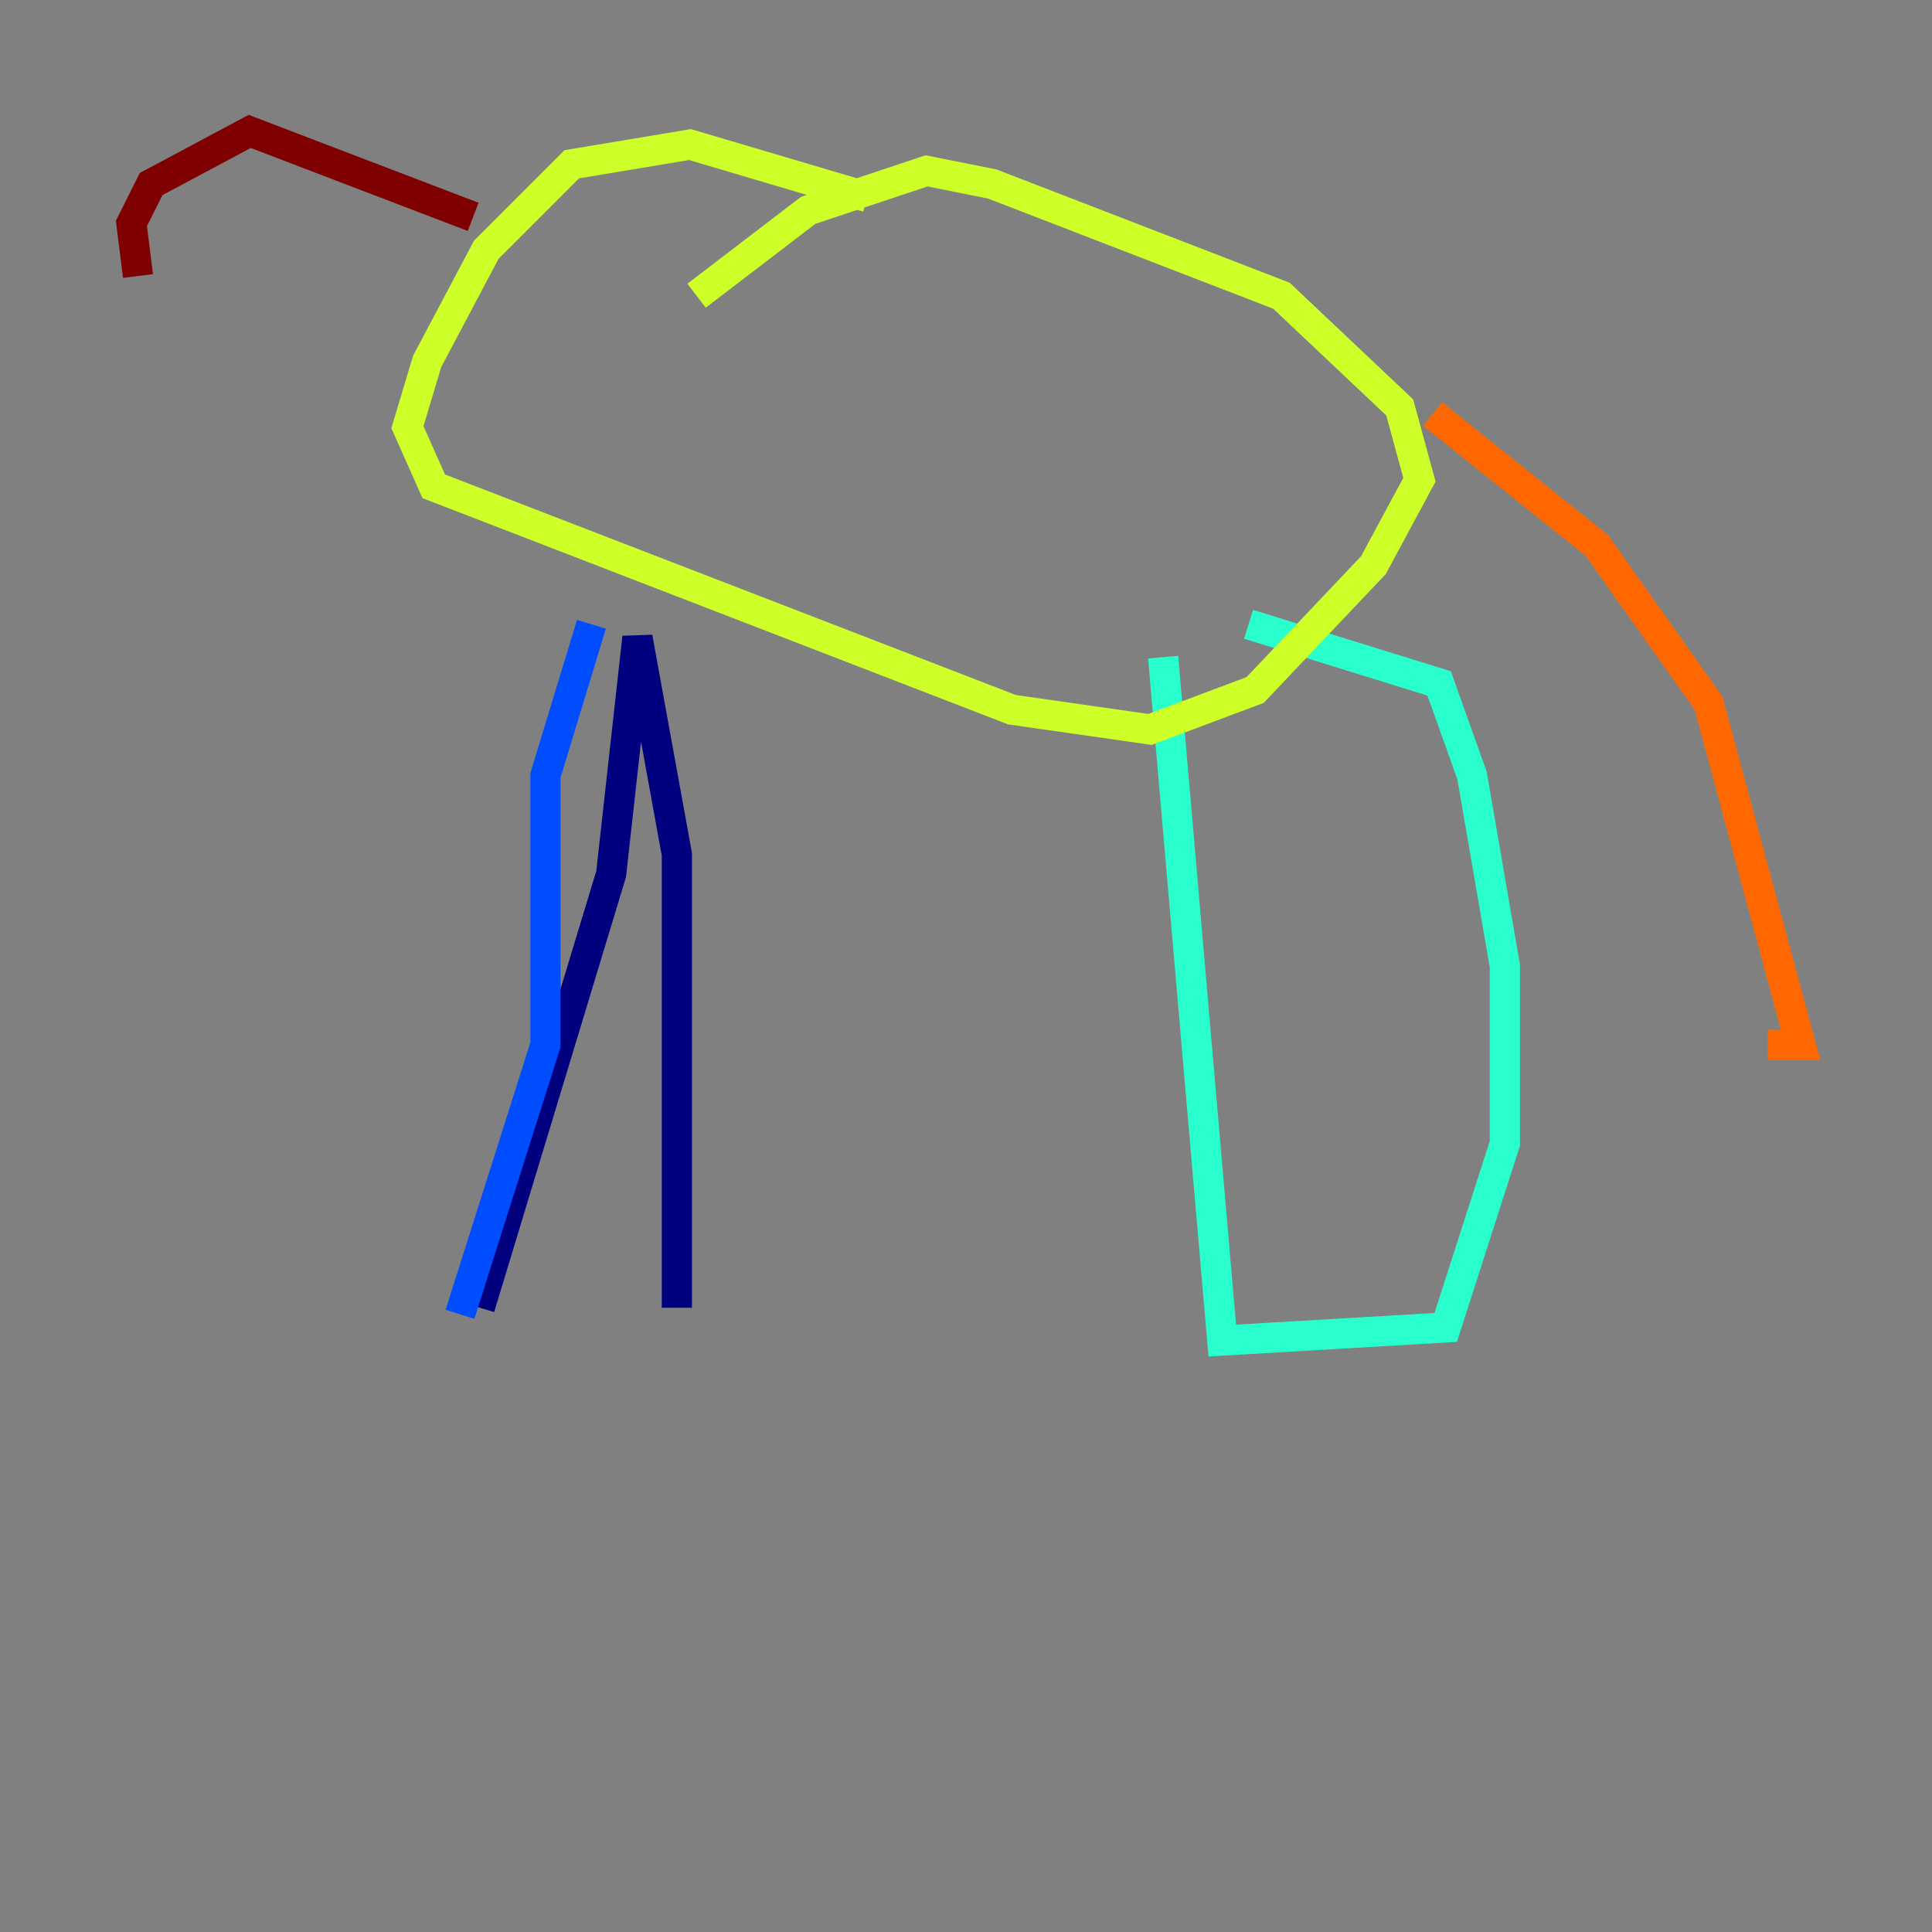 <?xml version="1.0" encoding="utf-8" ?>
<svg baseProfile="tiny" height="128" version="1.2" viewBox="0,0,128,128" width="128" xmlns="http://www.w3.org/2000/svg" xmlns:ev="http://www.w3.org/2001/xml-events" xmlns:xlink="http://www.w3.org/1999/xlink"><rect x="0" y="0" width="128" height="128" fill="#808080" stroke="none"/><defs /><polyline fill="none" points="31.782,86.639 40.49,57.905 42.231,42.231 44.843,56.599 44.843,86.639" stroke="#00007f" stroke-width="2" /><polyline fill="none" points="30.476,87.075 36.136,69.225 36.136,51.374 39.184,41.361" stroke="#004cff" stroke-width="2" /><polyline fill="none" points="77.061,43.537 80.98,88.816 95.782,87.946 99.701,75.755 99.701,64.0 97.524,51.374 95.347,45.279 82.721,41.361" stroke="#29ffcd" stroke-width="2" /><polyline fill="none" points="57.469,13.061 45.714,9.578 37.878,10.884 32.218,16.544 28.299,23.946 26.993,28.299 28.735,32.218 67.048,47.02 76.191,48.327 83.156,45.714 90.993,37.442 94.041,31.782 92.735,26.993 84.898,19.592 65.742,12.191 61.388,11.32 53.551,13.932 46.15,19.592" stroke="#cdff29" stroke-width="2" /><polyline fill="none" points="94.912,27.429 105.796,36.136 113.197,46.585 119.293,69.225 117.116,69.225" stroke="#ff6700" stroke-width="2" /><polyline fill="none" points="31.347,14.367 16.544,8.707 10.014,12.191 8.707,14.803 9.143,18.286" stroke="#7f0000" stroke-width="2" /></svg>